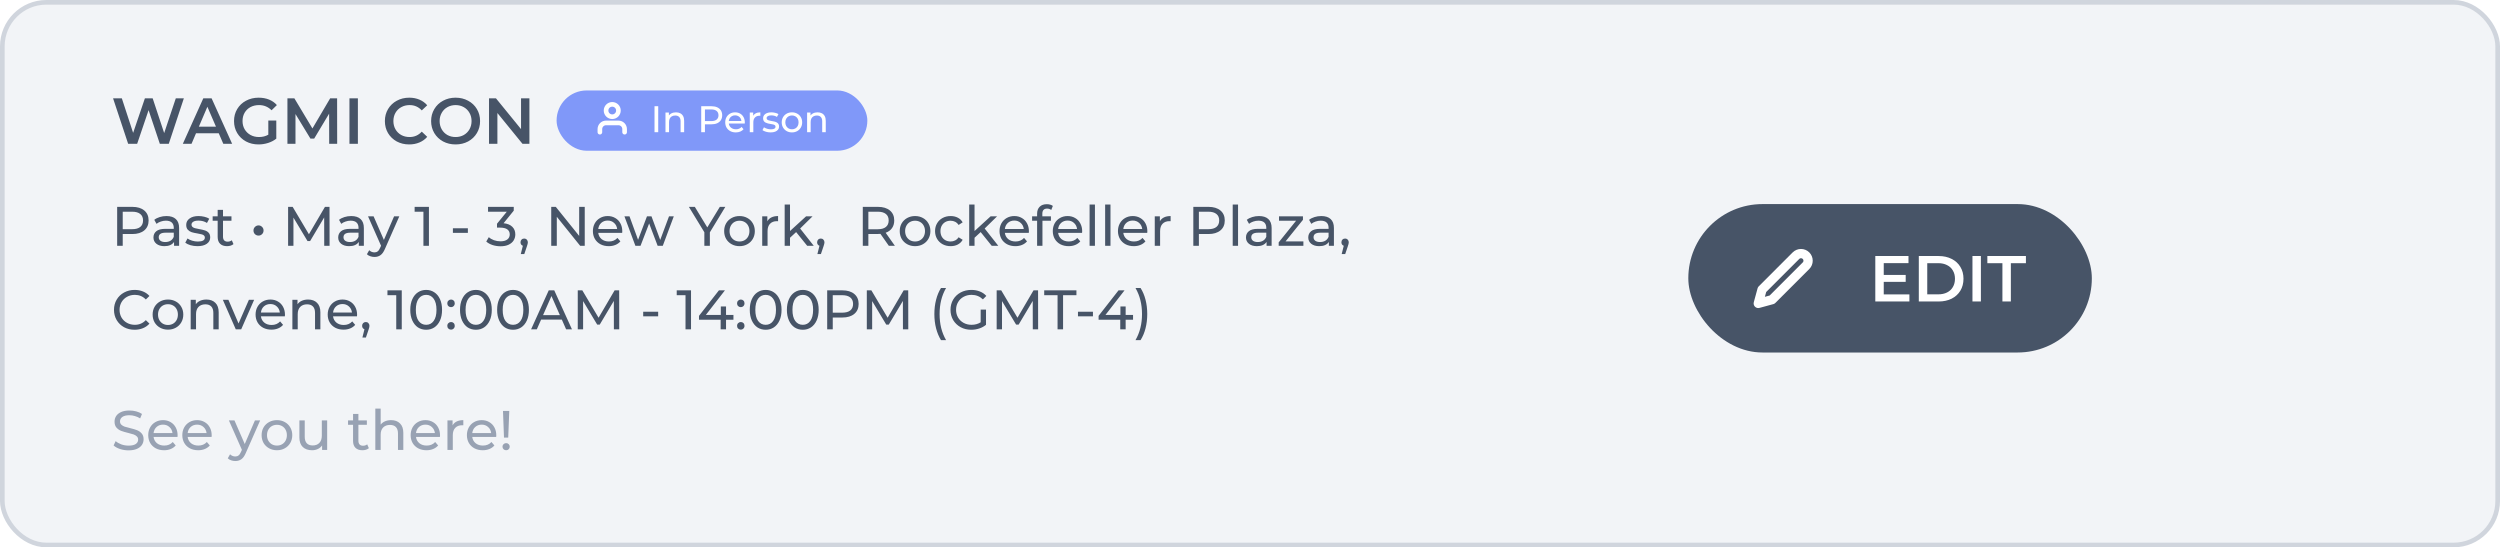 <svg width="539" height="118" viewBox="0 0 539 118" fill="none" xmlns="http://www.w3.org/2000/svg">
<rect x="0.5" y="0.5" width="538" height="117" rx="9.5" fill="#F2F4F7"/>
<path d="M39.638 21.2L36.39 31H34.458L32.036 23.748L29.572 31H27.626L24.378 21.2H26.268L28.704 28.648L31.238 21.2H32.918L35.396 28.69L37.902 21.2H39.638ZM47.162 28.732H42.262L41.296 31H39.42L43.83 21.2H45.622L50.046 31H48.142L47.162 28.732ZM46.56 27.304L44.712 23.02L42.878 27.304H46.56ZM57.848 25.988H59.57V29.894C59.066 30.295 58.478 30.603 57.806 30.818C57.134 31.033 56.443 31.14 55.734 31.14C54.735 31.14 53.834 30.925 53.032 30.496C52.229 30.057 51.599 29.455 51.142 28.69C50.684 27.925 50.456 27.061 50.456 26.1C50.456 25.139 50.684 24.275 51.142 23.51C51.599 22.745 52.229 22.147 53.032 21.718C53.844 21.279 54.754 21.06 55.762 21.06C56.583 21.06 57.33 21.195 58.002 21.466C58.674 21.737 59.239 22.133 59.696 22.656L58.548 23.776C57.801 23.029 56.901 22.656 55.846 22.656C55.155 22.656 54.539 22.801 53.998 23.09C53.466 23.379 53.046 23.785 52.738 24.308C52.439 24.831 52.29 25.428 52.29 26.1C52.29 26.753 52.439 27.341 52.738 27.864C53.046 28.387 53.466 28.797 53.998 29.096C54.539 29.395 55.151 29.544 55.832 29.544C56.597 29.544 57.269 29.376 57.848 29.04V25.988ZM70.972 31L70.958 24.504L67.738 29.88H66.926L63.706 24.588V31H61.97V21.2H63.468L67.36 27.696L71.182 21.2H72.68L72.694 31H70.972ZM75.341 21.2H77.161V31H75.341V21.2ZM88.217 31.14C87.228 31.14 86.332 30.925 85.529 30.496C84.736 30.057 84.111 29.455 83.653 28.69C83.205 27.925 82.981 27.061 82.981 26.1C82.981 25.139 83.21 24.275 83.667 23.51C84.125 22.745 84.75 22.147 85.543 21.718C86.346 21.279 87.242 21.06 88.231 21.06C89.034 21.06 89.767 21.2 90.429 21.48C91.092 21.76 91.652 22.166 92.109 22.698L90.933 23.804C90.224 23.039 89.351 22.656 88.315 22.656C87.643 22.656 87.041 22.805 86.509 23.104C85.977 23.393 85.562 23.799 85.263 24.322C84.965 24.845 84.815 25.437 84.815 26.1C84.815 26.763 84.965 27.355 85.263 27.878C85.562 28.401 85.977 28.811 86.509 29.11C87.041 29.399 87.643 29.544 88.315 29.544C89.351 29.544 90.224 29.157 90.933 28.382L92.109 29.502C91.652 30.034 91.087 30.44 90.415 30.72C89.753 31 89.02 31.14 88.217 31.14ZM98.226 31.14C97.227 31.14 96.327 30.925 95.524 30.496C94.721 30.057 94.091 29.455 93.634 28.69C93.177 27.915 92.948 27.052 92.948 26.1C92.948 25.148 93.177 24.289 93.634 23.524C94.091 22.749 94.721 22.147 95.524 21.718C96.327 21.279 97.227 21.06 98.226 21.06C99.225 21.06 100.125 21.279 100.928 21.718C101.731 22.147 102.361 22.745 102.818 23.51C103.275 24.275 103.504 25.139 103.504 26.1C103.504 27.061 103.275 27.925 102.818 28.69C102.361 29.455 101.731 30.057 100.928 30.496C100.125 30.925 99.225 31.14 98.226 31.14ZM98.226 29.544C98.879 29.544 99.467 29.399 99.99 29.11C100.513 28.811 100.923 28.401 101.222 27.878C101.521 27.346 101.67 26.753 101.67 26.1C101.67 25.447 101.521 24.859 101.222 24.336C100.923 23.804 100.513 23.393 99.99 23.104C99.467 22.805 98.879 22.656 98.226 22.656C97.573 22.656 96.985 22.805 96.462 23.104C95.939 23.393 95.529 23.804 95.23 24.336C94.931 24.859 94.782 25.447 94.782 26.1C94.782 26.753 94.931 27.346 95.23 27.878C95.529 28.401 95.939 28.811 96.462 29.11C96.985 29.399 97.573 29.544 98.226 29.544ZM114.141 21.2V31H112.643L107.239 24.364V31H105.433V21.2H106.931L112.335 27.836V21.2H114.141Z" fill="#475467"/>
<rect x="120" y="19.5" width="67" height="13" rx="6.5" fill="#8098F9"/>
<path d="M134.667 28.5V27.833C134.667 27.48 134.527 27.141 134.277 26.89C134.027 26.64 133.688 26.5 133.334 26.5H130.667C130.314 26.5 129.975 26.64 129.725 26.89C129.474 27.141 129.334 27.48 129.334 27.833V28.5" stroke="white" stroke-linecap="round" stroke-linejoin="round"/>
<path d="M131.999 25.167C132.736 25.167 133.333 24.57 133.333 23.833C133.333 23.097 132.736 22.5 131.999 22.5C131.263 22.5 130.666 23.097 130.666 23.833C130.666 24.57 131.263 25.167 131.999 25.167Z" stroke="white" stroke-linecap="round" stroke-linejoin="round"/>
<path d="M141.113 28.5V22.9H141.913V28.5H141.113ZM145.742 24.22C146.089 24.22 146.393 24.287 146.654 24.42C146.921 24.553 147.129 24.756 147.278 25.028C147.427 25.3 147.502 25.644 147.502 26.06V28.5H146.734V26.148C146.734 25.737 146.633 25.428 146.43 25.22C146.233 25.012 145.953 24.908 145.59 24.908C145.318 24.908 145.081 24.961 144.878 25.068C144.675 25.175 144.518 25.332 144.406 25.54C144.299 25.748 144.246 26.007 144.246 26.316V28.5H143.478V24.26H144.214V25.404L144.094 25.1C144.233 24.823 144.446 24.607 144.734 24.452C145.022 24.297 145.358 24.22 145.742 24.22ZM151.184 28.5V22.9H153.368C153.858 22.9 154.277 22.977 154.624 23.132C154.97 23.287 155.237 23.511 155.424 23.804C155.61 24.097 155.704 24.447 155.704 24.852C155.704 25.257 155.61 25.607 155.424 25.9C155.237 26.188 154.97 26.412 154.624 26.572C154.277 26.727 153.858 26.804 153.368 26.804H151.624L151.984 26.428V28.5H151.184ZM151.984 26.508L151.624 26.108H153.344C153.856 26.108 154.242 25.999 154.504 25.78C154.77 25.561 154.904 25.252 154.904 24.852C154.904 24.452 154.77 24.143 154.504 23.924C154.242 23.705 153.856 23.596 153.344 23.596H151.624L151.984 23.196V26.508ZM158.639 28.548C158.186 28.548 157.786 28.455 157.439 28.268C157.098 28.081 156.831 27.825 156.639 27.5C156.453 27.175 156.359 26.801 156.359 26.38C156.359 25.959 156.45 25.585 156.631 25.26C156.818 24.935 157.071 24.681 157.391 24.5C157.717 24.313 158.082 24.22 158.487 24.22C158.898 24.22 159.261 24.311 159.575 24.492C159.89 24.673 160.135 24.929 160.311 25.26C160.493 25.585 160.583 25.967 160.583 26.404C160.583 26.436 160.581 26.473 160.575 26.516C160.575 26.559 160.573 26.599 160.567 26.636H156.959V26.084H160.167L159.855 26.276C159.861 26.004 159.805 25.761 159.687 25.548C159.57 25.335 159.407 25.169 159.199 25.052C158.997 24.929 158.759 24.868 158.487 24.868C158.221 24.868 157.983 24.929 157.775 25.052C157.567 25.169 157.405 25.337 157.287 25.556C157.17 25.769 157.111 26.015 157.111 26.292V26.42C157.111 26.703 157.175 26.956 157.303 27.18C157.437 27.399 157.621 27.569 157.855 27.692C158.09 27.815 158.359 27.876 158.663 27.876C158.914 27.876 159.141 27.833 159.343 27.748C159.551 27.663 159.733 27.535 159.887 27.364L160.311 27.86C160.119 28.084 159.879 28.255 159.591 28.372C159.309 28.489 158.991 28.548 158.639 28.548ZM161.65 28.5V24.26H162.386V25.412L162.314 25.124C162.431 24.831 162.629 24.607 162.906 24.452C163.183 24.297 163.525 24.22 163.93 24.22V24.964C163.898 24.959 163.866 24.956 163.834 24.956C163.807 24.956 163.781 24.956 163.754 24.956C163.343 24.956 163.018 25.079 162.778 25.324C162.538 25.569 162.418 25.924 162.418 26.388V28.5H161.65ZM166.139 28.548C165.787 28.548 165.451 28.5 165.131 28.404C164.817 28.308 164.569 28.191 164.387 28.052L164.707 27.444C164.889 27.567 165.113 27.671 165.379 27.756C165.646 27.841 165.918 27.884 166.195 27.884C166.553 27.884 166.809 27.833 166.963 27.732C167.123 27.631 167.203 27.489 167.203 27.308C167.203 27.175 167.155 27.071 167.059 26.996C166.963 26.921 166.835 26.865 166.675 26.828C166.521 26.791 166.347 26.759 166.155 26.732C165.963 26.7 165.771 26.663 165.579 26.62C165.387 26.572 165.211 26.508 165.051 26.428C164.891 26.343 164.763 26.228 164.667 26.084C164.571 25.935 164.523 25.737 164.523 25.492C164.523 25.236 164.595 25.012 164.739 24.82C164.883 24.628 165.086 24.481 165.347 24.38C165.614 24.273 165.929 24.22 166.291 24.22C166.569 24.22 166.849 24.255 167.131 24.324C167.419 24.388 167.654 24.481 167.835 24.604L167.507 25.212C167.315 25.084 167.115 24.996 166.907 24.948C166.699 24.9 166.491 24.876 166.283 24.876C165.947 24.876 165.697 24.932 165.531 25.044C165.366 25.151 165.283 25.289 165.283 25.46C165.283 25.604 165.331 25.716 165.427 25.796C165.529 25.871 165.657 25.929 165.811 25.972C165.971 26.015 166.147 26.052 166.339 26.084C166.531 26.111 166.723 26.148 166.915 26.196C167.107 26.239 167.281 26.3 167.435 26.38C167.595 26.46 167.723 26.572 167.819 26.716C167.921 26.86 167.971 27.052 167.971 27.292C167.971 27.548 167.897 27.769 167.747 27.956C167.598 28.143 167.387 28.289 167.115 28.396C166.843 28.497 166.518 28.548 166.139 28.548ZM170.747 28.548C170.32 28.548 169.942 28.455 169.611 28.268C169.28 28.081 169.019 27.825 168.827 27.5C168.635 27.169 168.539 26.796 168.539 26.38C168.539 25.959 168.635 25.585 168.827 25.26C169.019 24.935 169.28 24.681 169.611 24.5C169.942 24.313 170.32 24.22 170.747 24.22C171.168 24.22 171.544 24.313 171.875 24.5C172.211 24.681 172.472 24.935 172.659 25.26C172.851 25.58 172.947 25.953 172.947 26.38C172.947 26.801 172.851 27.175 172.659 27.5C172.472 27.825 172.211 28.081 171.875 28.268C171.544 28.455 171.168 28.548 170.747 28.548ZM170.747 27.876C171.019 27.876 171.262 27.815 171.475 27.692C171.694 27.569 171.864 27.396 171.987 27.172C172.11 26.943 172.171 26.679 172.171 26.38C172.171 26.076 172.11 25.815 171.987 25.596C171.864 25.372 171.694 25.199 171.475 25.076C171.262 24.953 171.019 24.892 170.747 24.892C170.475 24.892 170.232 24.953 170.019 25.076C169.806 25.199 169.635 25.372 169.507 25.596C169.379 25.815 169.315 26.076 169.315 26.38C169.315 26.679 169.379 26.943 169.507 27.172C169.635 27.396 169.806 27.569 170.019 27.692C170.232 27.815 170.475 27.876 170.747 27.876ZM176.273 24.22C176.62 24.22 176.924 24.287 177.185 24.42C177.452 24.553 177.66 24.756 177.809 25.028C177.959 25.3 178.033 25.644 178.033 26.06V28.5H177.265V26.148C177.265 25.737 177.164 25.428 176.961 25.22C176.764 25.012 176.484 24.908 176.121 24.908C175.849 24.908 175.612 24.961 175.409 25.068C175.207 25.175 175.049 25.332 174.937 25.54C174.831 25.748 174.777 26.007 174.777 26.316V28.5H174.009V24.26H174.745V25.404L174.625 25.1C174.764 24.823 174.977 24.607 175.265 24.452C175.553 24.297 175.889 24.22 176.273 24.22Z" fill="white"/>
<path d="M28.536 44.6C29.624 44.6 30.48 44.86 31.104 45.38C31.728 45.9 32.04 46.616 32.04 47.528C32.04 48.44 31.728 49.156 31.104 49.676C30.48 50.196 29.624 50.456 28.536 50.456H26.46V53H25.26V44.6H28.536ZM28.5 49.412C29.26 49.412 29.84 49.252 30.24 48.932C30.64 48.604 30.84 48.136 30.84 47.528C30.84 46.92 30.64 46.456 30.24 46.136C29.84 45.808 29.26 45.644 28.5 45.644H26.46V49.412H28.5ZM35.892 46.58C36.772 46.58 37.444 46.796 37.908 47.228C38.38 47.66 38.616 48.304 38.616 49.16V53H37.524V52.16C37.332 52.456 37.056 52.684 36.696 52.844C36.344 52.996 35.924 53.072 35.436 53.072C34.724 53.072 34.152 52.9 33.72 52.556C33.296 52.212 33.084 51.76 33.084 51.2C33.084 50.64 33.288 50.192 33.696 49.856C34.104 49.512 34.752 49.34 35.64 49.34H37.464V49.112C37.464 48.616 37.32 48.236 37.032 47.972C36.744 47.708 36.32 47.576 35.76 47.576C35.384 47.576 35.016 47.64 34.656 47.768C34.296 47.888 33.992 48.052 33.744 48.26L33.264 47.396C33.592 47.132 33.984 46.932 34.44 46.796C34.896 46.652 35.38 46.58 35.892 46.58ZM35.628 52.184C36.068 52.184 36.448 52.088 36.768 51.896C37.088 51.696 37.32 51.416 37.464 51.056V50.168H35.688C34.712 50.168 34.224 50.496 34.224 51.152C34.224 51.472 34.348 51.724 34.596 51.908C34.844 52.092 35.188 52.184 35.628 52.184ZM42.572 53.072C42.052 53.072 41.552 53.004 41.072 52.868C40.592 52.724 40.216 52.544 39.944 52.328L40.424 51.416C40.704 51.616 41.044 51.776 41.444 51.896C41.844 52.016 42.248 52.076 42.656 52.076C43.664 52.076 44.168 51.788 44.168 51.212C44.168 51.02 44.1 50.868 43.964 50.756C43.828 50.644 43.656 50.564 43.448 50.516C43.248 50.46 42.96 50.4 42.584 50.336C42.072 50.256 41.652 50.164 41.324 50.06C41.004 49.956 40.728 49.78 40.496 49.532C40.264 49.284 40.148 48.936 40.148 48.488C40.148 47.912 40.388 47.452 40.868 47.108C41.348 46.756 41.992 46.58 42.8 46.58C43.224 46.58 43.648 46.632 44.072 46.736C44.496 46.84 44.844 46.98 45.116 47.156L44.624 48.068C44.104 47.732 43.492 47.564 42.788 47.564C42.3 47.564 41.928 47.644 41.672 47.804C41.416 47.964 41.288 48.176 41.288 48.44C41.288 48.648 41.36 48.812 41.504 48.932C41.648 49.052 41.824 49.14 42.032 49.196C42.248 49.252 42.548 49.316 42.932 49.388C43.444 49.476 43.856 49.572 44.168 49.676C44.488 49.772 44.76 49.94 44.984 50.18C45.208 50.42 45.32 50.756 45.32 51.188C45.32 51.764 45.072 52.224 44.576 52.568C44.088 52.904 43.42 53.072 42.572 53.072ZM50.336 52.628C50.168 52.772 49.96 52.884 49.712 52.964C49.464 53.036 49.208 53.072 48.944 53.072C48.304 53.072 47.808 52.9 47.456 52.556C47.104 52.212 46.928 51.72 46.928 51.08V47.588H45.848V46.64H46.928V45.248H48.08V46.64H49.904V47.588H48.08V51.032C48.08 51.376 48.164 51.64 48.332 51.824C48.508 52.008 48.756 52.1 49.076 52.1C49.428 52.1 49.728 52 49.976 51.8L50.336 52.628ZM55.743 50.792C55.439 50.792 55.179 50.688 54.963 50.48C54.755 50.272 54.651 50.008 54.651 49.688C54.651 49.384 54.759 49.128 54.975 48.92C55.191 48.704 55.447 48.596 55.743 48.596C56.039 48.596 56.291 48.704 56.499 48.92C56.715 49.128 56.823 49.384 56.823 49.688C56.823 50.008 56.715 50.272 56.499 50.48C56.291 50.688 56.039 50.792 55.743 50.792ZM69.903 53L69.891 46.88L66.856 51.98H66.303L63.267 46.916V53H62.115V44.6H63.099L66.603 50.504L70.059 44.6H71.043L71.055 53H69.903ZM75.724 46.58C76.604 46.58 77.276 46.796 77.74 47.228C78.212 47.66 78.448 48.304 78.448 49.16V53H77.356V52.16C77.164 52.456 76.888 52.684 76.528 52.844C76.176 52.996 75.756 53.072 75.268 53.072C74.556 53.072 73.984 52.9 73.552 52.556C73.128 52.212 72.916 51.76 72.916 51.2C72.916 50.64 73.12 50.192 73.528 49.856C73.936 49.512 74.584 49.34 75.472 49.34H77.296V49.112C77.296 48.616 77.152 48.236 76.864 47.972C76.576 47.708 76.152 47.576 75.592 47.576C75.216 47.576 74.848 47.64 74.488 47.768C74.128 47.888 73.824 48.052 73.576 48.26L73.096 47.396C73.424 47.132 73.816 46.932 74.272 46.796C74.728 46.652 75.212 46.58 75.724 46.58ZM75.46 52.184C75.9 52.184 76.28 52.088 76.6 51.896C76.92 51.696 77.152 51.416 77.296 51.056V50.168H75.52C74.544 50.168 74.056 50.496 74.056 51.152C74.056 51.472 74.18 51.724 74.428 51.908C74.676 52.092 75.02 52.184 75.46 52.184ZM86.091 46.64L83.007 53.636C82.735 54.284 82.415 54.74 82.047 55.004C81.687 55.268 81.251 55.4 80.739 55.4C80.427 55.4 80.123 55.348 79.827 55.244C79.539 55.148 79.299 55.004 79.107 54.812L79.599 53.948C79.927 54.26 80.307 54.416 80.739 54.416C81.019 54.416 81.251 54.34 81.435 54.188C81.627 54.044 81.799 53.792 81.951 53.432L82.155 52.988L79.347 46.64H80.547L82.767 51.728L84.963 46.64H86.091ZM92.477 44.6V53H91.289V45.644H89.393V44.6H92.477ZM97.645 49.208H100.873V50.204H97.645V49.208ZM108.569 48.128C109.393 48.208 110.021 48.464 110.453 48.896C110.885 49.32 111.101 49.864 111.101 50.528C111.101 51.008 110.981 51.444 110.741 51.836C110.501 52.22 110.141 52.528 109.661 52.76C109.189 52.984 108.609 53.096 107.921 53.096C107.321 53.096 106.745 53.008 106.193 52.832C105.641 52.648 105.189 52.396 104.837 52.076L105.389 51.128C105.677 51.4 106.045 51.62 106.493 51.788C106.941 51.948 107.417 52.028 107.921 52.028C108.545 52.028 109.029 51.896 109.373 51.632C109.725 51.368 109.901 51.004 109.901 50.54C109.901 50.076 109.729 49.716 109.385 49.46C109.041 49.204 108.521 49.076 107.825 49.076H107.153V48.236L109.265 45.644H105.221V44.6H110.765V45.416L108.569 48.128ZM113.025 51.428C113.249 51.428 113.433 51.508 113.577 51.668C113.729 51.82 113.805 52.012 113.805 52.244C113.805 52.364 113.789 52.48 113.757 52.592C113.733 52.704 113.681 52.876 113.601 53.108L113.037 54.776H112.281L112.725 52.988C112.573 52.932 112.449 52.84 112.353 52.712C112.265 52.576 112.221 52.42 112.221 52.244C112.221 52.004 112.297 51.808 112.449 51.656C112.601 51.504 112.793 51.428 113.025 51.428ZM126.07 44.6V53H125.086L120.046 46.736V53H118.846V44.6H119.83L124.87 50.864V44.6H126.07ZM134.164 49.856C134.164 49.944 134.156 50.06 134.14 50.204H128.98C129.052 50.764 129.296 51.216 129.712 51.56C130.136 51.896 130.66 52.064 131.284 52.064C132.044 52.064 132.656 51.808 133.12 51.296L133.756 52.04C133.468 52.376 133.108 52.632 132.676 52.808C132.252 52.984 131.776 53.072 131.248 53.072C130.576 53.072 129.98 52.936 129.46 52.664C128.94 52.384 128.536 51.996 128.248 51.5C127.968 51.004 127.828 50.444 127.828 49.82C127.828 49.204 127.964 48.648 128.236 48.152C128.516 47.656 128.896 47.272 129.376 47C129.864 46.72 130.412 46.58 131.02 46.58C131.628 46.58 132.168 46.72 132.64 47C133.12 47.272 133.492 47.656 133.756 48.152C134.028 48.648 134.164 49.216 134.164 49.856ZM131.02 47.552C130.468 47.552 130.004 47.72 129.628 48.056C129.26 48.392 129.044 48.832 128.98 49.376H133.06C132.996 48.84 132.776 48.404 132.4 48.068C132.032 47.724 131.572 47.552 131.02 47.552ZM145.271 46.64L142.895 53H141.791L139.955 48.176L138.095 53H136.991L134.627 46.64H135.719L137.567 51.704L139.487 46.64H140.459L142.343 51.728L144.239 46.64H145.271ZM153.046 50.096V53H151.858V50.072L148.522 44.6H149.806L152.494 49.028L155.194 44.6H156.382L153.046 50.096ZM159.441 53.072C158.809 53.072 158.241 52.932 157.737 52.652C157.233 52.372 156.837 51.988 156.549 51.5C156.269 51.004 156.129 50.444 156.129 49.82C156.129 49.196 156.269 48.64 156.549 48.152C156.837 47.656 157.233 47.272 157.737 47C158.241 46.72 158.809 46.58 159.441 46.58C160.073 46.58 160.637 46.72 161.133 47C161.637 47.272 162.029 47.656 162.309 48.152C162.597 48.64 162.741 49.196 162.741 49.82C162.741 50.444 162.597 51.004 162.309 51.5C162.029 51.988 161.637 52.372 161.133 52.652C160.637 52.932 160.073 53.072 159.441 53.072ZM159.441 52.064C159.849 52.064 160.213 51.972 160.533 51.788C160.861 51.596 161.117 51.332 161.301 50.996C161.485 50.652 161.577 50.26 161.577 49.82C161.577 49.38 161.485 48.992 161.301 48.656C161.117 48.312 160.861 48.048 160.533 47.864C160.213 47.68 159.849 47.588 159.441 47.588C159.033 47.588 158.665 47.68 158.337 47.864C158.017 48.048 157.761 48.312 157.569 48.656C157.385 48.992 157.293 49.38 157.293 49.82C157.293 50.26 157.385 50.652 157.569 50.996C157.761 51.332 158.017 51.596 158.337 51.788C158.665 51.972 159.033 52.064 159.441 52.064ZM165.438 47.708C165.638 47.34 165.934 47.06 166.326 46.868C166.718 46.676 167.194 46.58 167.754 46.58V47.696C167.69 47.688 167.602 47.684 167.49 47.684C166.866 47.684 166.374 47.872 166.014 48.248C165.662 48.616 165.486 49.144 165.486 49.832V53H164.334V46.64H165.438V47.708ZM171.646 50.036L170.326 51.26V53H169.174V44.096H170.326V49.808L173.794 46.64H175.186L172.51 49.268L175.45 53H174.034L171.646 50.036ZM176.974 51.428C177.198 51.428 177.382 51.508 177.526 51.668C177.678 51.82 177.754 52.012 177.754 52.244C177.754 52.364 177.738 52.48 177.706 52.592C177.682 52.704 177.63 52.876 177.55 53.108L176.986 54.776H176.23L176.674 52.988C176.522 52.932 176.398 52.84 176.302 52.712C176.214 52.576 176.17 52.42 176.17 52.244C176.17 52.004 176.246 51.808 176.398 51.656C176.55 51.504 176.742 51.428 176.974 51.428ZM191.634 53L189.822 50.42C189.598 50.436 189.422 50.444 189.294 50.444H187.218V53H186.018V44.6H189.294C190.382 44.6 191.238 44.86 191.862 45.38C192.486 45.9 192.798 46.616 192.798 47.528C192.798 48.176 192.638 48.728 192.318 49.184C191.998 49.64 191.542 49.972 190.95 50.18L192.942 53H191.634ZM189.258 49.424C190.018 49.424 190.598 49.26 190.998 48.932C191.398 48.604 191.598 48.136 191.598 47.528C191.598 46.92 191.398 46.456 190.998 46.136C190.598 45.808 190.018 45.644 189.258 45.644H187.218V49.424H189.258ZM197.293 53.072C196.661 53.072 196.093 52.932 195.589 52.652C195.085 52.372 194.689 51.988 194.401 51.5C194.121 51.004 193.981 50.444 193.981 49.82C193.981 49.196 194.121 48.64 194.401 48.152C194.689 47.656 195.085 47.272 195.589 47C196.093 46.72 196.661 46.58 197.293 46.58C197.925 46.58 198.489 46.72 198.985 47C199.489 47.272 199.881 47.656 200.161 48.152C200.449 48.64 200.593 49.196 200.593 49.82C200.593 50.444 200.449 51.004 200.161 51.5C199.881 51.988 199.489 52.372 198.985 52.652C198.489 52.932 197.925 53.072 197.293 53.072ZM197.293 52.064C197.701 52.064 198.065 51.972 198.385 51.788C198.713 51.596 198.969 51.332 199.153 50.996C199.337 50.652 199.429 50.26 199.429 49.82C199.429 49.38 199.337 48.992 199.153 48.656C198.969 48.312 198.713 48.048 198.385 47.864C198.065 47.68 197.701 47.588 197.293 47.588C196.885 47.588 196.517 47.68 196.189 47.864C195.869 48.048 195.613 48.312 195.421 48.656C195.237 48.992 195.145 49.38 195.145 49.82C195.145 50.26 195.237 50.652 195.421 50.996C195.613 51.332 195.869 51.596 196.189 51.788C196.517 51.972 196.885 52.064 197.293 52.064ZM204.958 53.072C204.31 53.072 203.73 52.932 203.218 52.652C202.714 52.372 202.318 51.988 202.03 51.5C201.742 51.004 201.598 50.444 201.598 49.82C201.598 49.196 201.742 48.64 202.03 48.152C202.318 47.656 202.714 47.272 203.218 47C203.73 46.72 204.31 46.58 204.958 46.58C205.534 46.58 206.046 46.696 206.494 46.928C206.95 47.16 207.302 47.496 207.55 47.936L206.674 48.5C206.474 48.196 206.226 47.968 205.93 47.816C205.634 47.664 205.306 47.588 204.946 47.588C204.53 47.588 204.154 47.68 203.818 47.864C203.49 48.048 203.23 48.312 203.038 48.656C202.854 48.992 202.762 49.38 202.762 49.82C202.762 50.268 202.854 50.664 203.038 51.008C203.23 51.344 203.49 51.604 203.818 51.788C204.154 51.972 204.53 52.064 204.946 52.064C205.306 52.064 205.634 51.988 205.93 51.836C206.226 51.684 206.474 51.456 206.674 51.152L207.55 51.704C207.302 52.144 206.95 52.484 206.494 52.724C206.046 52.956 205.534 53.072 204.958 53.072ZM211.431 50.036L210.111 51.26V53H208.959V44.096H210.111V49.808L213.579 46.64H214.971L212.295 49.268L215.235 53H213.819L211.431 50.036ZM221.832 49.856C221.832 49.944 221.824 50.06 221.808 50.204H216.648C216.72 50.764 216.964 51.216 217.38 51.56C217.804 51.896 218.328 52.064 218.952 52.064C219.712 52.064 220.324 51.808 220.788 51.296L221.424 52.04C221.136 52.376 220.776 52.632 220.344 52.808C219.92 52.984 219.444 53.072 218.916 53.072C218.244 53.072 217.648 52.936 217.128 52.664C216.608 52.384 216.204 51.996 215.916 51.5C215.636 51.004 215.496 50.444 215.496 49.82C215.496 49.204 215.632 48.648 215.904 48.152C216.184 47.656 216.564 47.272 217.044 47C217.532 46.72 218.08 46.58 218.688 46.58C219.296 46.58 219.836 46.72 220.308 47C220.788 47.272 221.16 47.656 221.424 48.152C221.696 48.648 221.832 49.216 221.832 49.856ZM218.688 47.552C218.136 47.552 217.672 47.72 217.296 48.056C216.928 48.392 216.712 48.832 216.648 49.376H220.728C220.664 48.84 220.444 48.404 220.068 48.068C219.7 47.724 219.24 47.552 218.688 47.552ZM225.76 44.972C225.072 44.972 224.728 45.344 224.728 46.088V46.64H226.576V47.588H224.752V53H223.6V47.588H222.52V46.64H223.6V46.076C223.6 45.444 223.784 44.944 224.152 44.576C224.52 44.208 225.036 44.024 225.7 44.024C225.956 44.024 226.196 44.056 226.42 44.12C226.644 44.184 226.836 44.276 226.996 44.396L226.648 45.272C226.384 45.072 226.088 44.972 225.76 44.972ZM233.317 49.856C233.317 49.944 233.309 50.06 233.293 50.204H228.133C228.205 50.764 228.449 51.216 228.865 51.56C229.289 51.896 229.813 52.064 230.437 52.064C231.197 52.064 231.809 51.808 232.273 51.296L232.909 52.04C232.621 52.376 232.261 52.632 231.829 52.808C231.405 52.984 230.929 53.072 230.401 53.072C229.729 53.072 229.133 52.936 228.613 52.664C228.093 52.384 227.689 51.996 227.401 51.5C227.121 51.004 226.981 50.444 226.981 49.82C226.981 49.204 227.117 48.648 227.389 48.152C227.669 47.656 228.049 47.272 228.529 47C229.017 46.72 229.565 46.58 230.173 46.58C230.781 46.58 231.321 46.72 231.793 47C232.273 47.272 232.645 47.656 232.909 48.152C233.181 48.648 233.317 49.216 233.317 49.856ZM230.173 47.552C229.621 47.552 229.157 47.72 228.781 48.056C228.413 48.392 228.197 48.832 228.133 49.376H232.213C232.149 48.84 231.929 48.404 231.553 48.068C231.185 47.724 230.725 47.552 230.173 47.552ZM234.916 44.096H236.068V53H234.916V44.096ZM238.268 44.096H239.42V53H238.268V44.096ZM247.367 49.856C247.367 49.944 247.359 50.06 247.343 50.204H242.183C242.255 50.764 242.499 51.216 242.915 51.56C243.339 51.896 243.863 52.064 244.487 52.064C245.247 52.064 245.859 51.808 246.323 51.296L246.959 52.04C246.671 52.376 246.311 52.632 245.879 52.808C245.455 52.984 244.979 53.072 244.451 53.072C243.779 53.072 243.183 52.936 242.663 52.664C242.143 52.384 241.739 51.996 241.451 51.5C241.171 51.004 241.031 50.444 241.031 49.82C241.031 49.204 241.167 48.648 241.439 48.152C241.719 47.656 242.099 47.272 242.579 47C243.067 46.72 243.615 46.58 244.223 46.58C244.831 46.58 245.371 46.72 245.843 47C246.323 47.272 246.695 47.656 246.959 48.152C247.231 48.648 247.367 49.216 247.367 49.856ZM244.223 47.552C243.671 47.552 243.207 47.72 242.831 48.056C242.463 48.392 242.247 48.832 242.183 49.376H246.263C246.199 48.84 245.979 48.404 245.603 48.068C245.235 47.724 244.775 47.552 244.223 47.552ZM250.071 47.708C250.271 47.34 250.567 47.06 250.959 46.868C251.351 46.676 251.827 46.58 252.387 46.58V47.696C252.323 47.688 252.235 47.684 252.123 47.684C251.499 47.684 251.007 47.872 250.647 48.248C250.295 48.616 250.119 49.144 250.119 49.832V53H248.967V46.64H250.071V47.708ZM260.556 44.6C261.644 44.6 262.5 44.86 263.124 45.38C263.748 45.9 264.06 46.616 264.06 47.528C264.06 48.44 263.748 49.156 263.124 49.676C262.5 50.196 261.644 50.456 260.556 50.456H258.48V53H257.28V44.6H260.556ZM260.52 49.412C261.28 49.412 261.86 49.252 262.26 48.932C262.66 48.604 262.86 48.136 262.86 47.528C262.86 46.92 262.66 46.456 262.26 46.136C261.86 45.808 261.28 45.644 260.52 45.644H258.48V49.412H260.52ZM265.772 44.096H266.924V53H265.772V44.096ZM271.439 46.58C272.319 46.58 272.991 46.796 273.455 47.228C273.927 47.66 274.163 48.304 274.163 49.16V53H273.071V52.16C272.879 52.456 272.603 52.684 272.243 52.844C271.891 52.996 271.471 53.072 270.983 53.072C270.271 53.072 269.699 52.9 269.267 52.556C268.843 52.212 268.631 51.76 268.631 51.2C268.631 50.64 268.835 50.192 269.243 49.856C269.651 49.512 270.299 49.34 271.187 49.34H273.011V49.112C273.011 48.616 272.867 48.236 272.579 47.972C272.291 47.708 271.867 47.576 271.307 47.576C270.931 47.576 270.563 47.64 270.203 47.768C269.843 47.888 269.539 48.052 269.291 48.26L268.811 47.396C269.139 47.132 269.531 46.932 269.987 46.796C270.443 46.652 270.927 46.58 271.439 46.58ZM271.175 52.184C271.615 52.184 271.995 52.088 272.315 51.896C272.635 51.696 272.867 51.416 273.011 51.056V50.168H271.235C270.259 50.168 269.771 50.496 269.771 51.152C269.771 51.472 269.895 51.724 270.143 51.908C270.391 52.092 270.735 52.184 271.175 52.184ZM281.011 52.052V53H275.683V52.256L279.439 47.588H275.755V46.64H280.915V47.396L277.159 52.052H281.011ZM284.869 46.58C285.749 46.58 286.421 46.796 286.885 47.228C287.357 47.66 287.593 48.304 287.593 49.16V53H286.501V52.16C286.309 52.456 286.033 52.684 285.673 52.844C285.321 52.996 284.901 53.072 284.413 53.072C283.701 53.072 283.129 52.9 282.697 52.556C282.273 52.212 282.061 51.76 282.061 51.2C282.061 50.64 282.265 50.192 282.673 49.856C283.081 49.512 283.729 49.34 284.617 49.34H286.441V49.112C286.441 48.616 286.297 48.236 286.009 47.972C285.721 47.708 285.297 47.576 284.737 47.576C284.361 47.576 283.993 47.64 283.633 47.768C283.273 47.888 282.969 48.052 282.721 48.26L282.241 47.396C282.569 47.132 282.961 46.932 283.417 46.796C283.873 46.652 284.357 46.58 284.869 46.58ZM284.605 52.184C285.045 52.184 285.425 52.088 285.745 51.896C286.065 51.696 286.297 51.416 286.441 51.056V50.168H284.665C283.689 50.168 283.201 50.496 283.201 51.152C283.201 51.472 283.325 51.724 283.573 51.908C283.821 52.092 284.165 52.184 284.605 52.184ZM290.013 51.428C290.237 51.428 290.421 51.508 290.565 51.668C290.717 51.82 290.793 52.012 290.793 52.244C290.793 52.364 290.777 52.48 290.745 52.592C290.721 52.704 290.669 52.876 290.589 53.108L290.025 54.776H289.269L289.713 52.988C289.561 52.932 289.437 52.84 289.341 52.712C289.253 52.576 289.209 52.42 289.209 52.244C289.209 52.004 289.285 51.808 289.437 51.656C289.589 51.504 289.781 51.428 290.013 51.428ZM29.016 71.096C28.176 71.096 27.416 70.912 26.736 70.544C26.064 70.168 25.536 69.656 25.152 69.008C24.768 68.352 24.576 67.616 24.576 66.8C24.576 65.984 24.768 65.252 25.152 64.604C25.536 63.948 26.068 63.436 26.748 63.068C27.428 62.692 28.188 62.504 29.028 62.504C29.684 62.504 30.284 62.616 30.828 62.84C31.372 63.056 31.836 63.38 32.22 63.812L31.44 64.568C30.808 63.904 30.02 63.572 29.076 63.572C28.452 63.572 27.888 63.712 27.384 63.992C26.88 64.272 26.484 64.66 26.196 65.156C25.916 65.644 25.776 66.192 25.776 66.8C25.776 67.408 25.916 67.96 26.196 68.456C26.484 68.944 26.88 69.328 27.384 69.608C27.888 69.888 28.452 70.028 29.076 70.028C30.012 70.028 30.8 69.692 31.44 69.02L32.22 69.776C31.836 70.208 31.368 70.536 30.816 70.76C30.272 70.984 29.672 71.096 29.016 71.096ZM36.218 71.072C35.586 71.072 35.018 70.932 34.514 70.652C34.01 70.372 33.614 69.988 33.326 69.5C33.046 69.004 32.906 68.444 32.906 67.82C32.906 67.196 33.046 66.64 33.326 66.152C33.614 65.656 34.01 65.272 34.514 65C35.018 64.72 35.586 64.58 36.218 64.58C36.85 64.58 37.414 64.72 37.91 65C38.414 65.272 38.806 65.656 39.086 66.152C39.374 66.64 39.518 67.196 39.518 67.82C39.518 68.444 39.374 69.004 39.086 69.5C38.806 69.988 38.414 70.372 37.91 70.652C37.414 70.932 36.85 71.072 36.218 71.072ZM36.218 70.064C36.626 70.064 36.99 69.972 37.31 69.788C37.638 69.596 37.894 69.332 38.078 68.996C38.262 68.652 38.354 68.26 38.354 67.82C38.354 67.38 38.262 66.992 38.078 66.656C37.894 66.312 37.638 66.048 37.31 65.864C36.99 65.68 36.626 65.588 36.218 65.588C35.81 65.588 35.442 65.68 35.114 65.864C34.794 66.048 34.538 66.312 34.346 66.656C34.162 66.992 34.07 67.38 34.07 67.82C34.07 68.26 34.162 68.652 34.346 68.996C34.538 69.332 34.794 69.596 35.114 69.788C35.442 69.972 35.81 70.064 36.218 70.064ZM44.508 64.58C45.316 64.58 45.956 64.816 46.428 65.288C46.907 65.752 47.148 66.436 47.148 67.34V71H45.995V67.472C45.995 66.856 45.847 66.392 45.551 66.08C45.255 65.768 44.831 65.612 44.279 65.612C43.656 65.612 43.163 65.796 42.803 66.164C42.444 66.524 42.264 67.044 42.264 67.724V71H41.111V64.64H42.215V65.6C42.447 65.272 42.76 65.02 43.151 64.844C43.551 64.668 44.004 64.58 44.508 64.58ZM54.79 64.64L52.006 71H50.83L48.046 64.64H49.246L51.43 69.74L53.662 64.64H54.79ZM61.438 67.856C61.438 67.944 61.43 68.06 61.414 68.204H56.254C56.326 68.764 56.57 69.216 56.986 69.56C57.41 69.896 57.934 70.064 58.558 70.064C59.318 70.064 59.93 69.808 60.394 69.296L61.03 70.04C60.742 70.376 60.382 70.632 59.95 70.808C59.526 70.984 59.05 71.072 58.522 71.072C57.85 71.072 57.254 70.936 56.734 70.664C56.214 70.384 55.81 69.996 55.522 69.5C55.242 69.004 55.102 68.444 55.102 67.82C55.102 67.204 55.238 66.648 55.51 66.152C55.79 65.656 56.17 65.272 56.65 65C57.138 64.72 57.686 64.58 58.294 64.58C58.902 64.58 59.442 64.72 59.914 65C60.394 65.272 60.766 65.656 61.03 66.152C61.302 66.648 61.438 67.216 61.438 67.856ZM58.294 65.552C57.742 65.552 57.278 65.72 56.902 66.056C56.534 66.392 56.318 66.832 56.254 67.376H60.334C60.27 66.84 60.05 66.404 59.674 66.068C59.306 65.724 58.846 65.552 58.294 65.552ZM66.433 64.58C67.241 64.58 67.881 64.816 68.353 65.288C68.833 65.752 69.073 66.436 69.073 67.34V71H67.921V67.472C67.921 66.856 67.773 66.392 67.477 66.08C67.181 65.768 66.757 65.612 66.205 65.612C65.581 65.612 65.089 65.796 64.729 66.164C64.369 66.524 64.189 67.044 64.189 67.724V71H63.037V64.64H64.141V65.6C64.373 65.272 64.685 65.02 65.077 64.844C65.477 64.668 65.929 64.58 66.433 64.58ZM76.988 67.856C76.988 67.944 76.98 68.06 76.964 68.204H71.804C71.876 68.764 72.12 69.216 72.536 69.56C72.96 69.896 73.484 70.064 74.108 70.064C74.868 70.064 75.48 69.808 75.944 69.296L76.58 70.04C76.292 70.376 75.932 70.632 75.5 70.808C75.076 70.984 74.6 71.072 74.072 71.072C73.4 71.072 72.804 70.936 72.284 70.664C71.764 70.384 71.36 69.996 71.072 69.5C70.792 69.004 70.652 68.444 70.652 67.82C70.652 67.204 70.788 66.648 71.06 66.152C71.34 65.656 71.72 65.272 72.2 65C72.688 64.72 73.236 64.58 73.844 64.58C74.452 64.58 74.992 64.72 75.464 65C75.944 65.272 76.316 65.656 76.58 66.152C76.852 66.648 76.988 67.216 76.988 67.856ZM73.844 65.552C73.292 65.552 72.828 65.72 72.452 66.056C72.084 66.392 71.868 66.832 71.804 67.376H75.884C75.82 66.84 75.6 66.404 75.224 66.068C74.856 65.724 74.396 65.552 73.844 65.552ZM78.876 69.428C79.1 69.428 79.284 69.508 79.428 69.668C79.58 69.82 79.656 70.012 79.656 70.244C79.656 70.364 79.64 70.48 79.608 70.592C79.584 70.704 79.532 70.876 79.452 71.108L78.888 72.776H78.132L78.576 70.988C78.424 70.932 78.3 70.84 78.204 70.712C78.116 70.576 78.072 70.42 78.072 70.244C78.072 70.004 78.148 69.808 78.3 69.656C78.452 69.504 78.644 69.428 78.876 69.428ZM86.618 62.6V71H85.43V63.644H83.534V62.6H86.618ZM91.887 71.096C91.223 71.096 90.631 70.928 90.111 70.592C89.599 70.248 89.195 69.752 88.899 69.104C88.603 68.456 88.455 67.688 88.455 66.8C88.455 65.912 88.603 65.144 88.899 64.496C89.195 63.848 89.599 63.356 90.111 63.02C90.631 62.676 91.223 62.504 91.887 62.504C92.543 62.504 93.127 62.676 93.639 63.02C94.159 63.356 94.567 63.848 94.863 64.496C95.159 65.144 95.307 65.912 95.307 66.8C95.307 67.688 95.159 68.456 94.863 69.104C94.567 69.752 94.159 70.248 93.639 70.592C93.127 70.928 92.543 71.096 91.887 71.096ZM91.887 70.028C92.559 70.028 93.095 69.752 93.495 69.2C93.903 68.648 94.107 67.848 94.107 66.8C94.107 65.752 93.903 64.952 93.495 64.4C93.095 63.848 92.559 63.572 91.887 63.572C91.207 63.572 90.663 63.848 90.255 64.4C89.855 64.952 89.655 65.752 89.655 66.8C89.655 67.848 89.855 68.648 90.255 69.2C90.663 69.752 91.207 70.028 91.887 70.028ZM97.251 66.224C97.027 66.224 96.835 66.148 96.675 65.996C96.515 65.836 96.435 65.636 96.435 65.396C96.435 65.164 96.515 64.972 96.675 64.82C96.835 64.66 97.027 64.58 97.251 64.58C97.475 64.58 97.663 64.656 97.815 64.808C97.967 64.96 98.043 65.156 98.043 65.396C98.043 65.636 97.963 65.836 97.803 65.996C97.651 66.148 97.467 66.224 97.251 66.224ZM97.251 71.072C97.027 71.072 96.835 70.996 96.675 70.844C96.515 70.684 96.435 70.484 96.435 70.244C96.435 70.012 96.515 69.82 96.675 69.668C96.835 69.508 97.027 69.428 97.251 69.428C97.475 69.428 97.663 69.504 97.815 69.656C97.967 69.808 98.043 70.004 98.043 70.244C98.043 70.484 97.963 70.684 97.803 70.844C97.651 70.996 97.467 71.072 97.251 71.072ZM102.61 71.096C101.946 71.096 101.354 70.928 100.834 70.592C100.322 70.248 99.918 69.752 99.622 69.104C99.326 68.456 99.178 67.688 99.178 66.8C99.178 65.912 99.326 65.144 99.622 64.496C99.918 63.848 100.322 63.356 100.834 63.02C101.354 62.676 101.946 62.504 102.61 62.504C103.266 62.504 103.85 62.676 104.362 63.02C104.882 63.356 105.29 63.848 105.586 64.496C105.882 65.144 106.03 65.912 106.03 66.8C106.03 67.688 105.882 68.456 105.586 69.104C105.29 69.752 104.882 70.248 104.362 70.592C103.85 70.928 103.266 71.096 102.61 71.096ZM102.61 70.028C103.282 70.028 103.818 69.752 104.218 69.2C104.626 68.648 104.83 67.848 104.83 66.8C104.83 65.752 104.626 64.952 104.218 64.4C103.818 63.848 103.282 63.572 102.61 63.572C101.93 63.572 101.386 63.848 100.978 64.4C100.578 64.952 100.378 65.752 100.378 66.8C100.378 67.848 100.578 68.648 100.978 69.2C101.386 69.752 101.93 70.028 102.61 70.028ZM110.613 71.096C109.949 71.096 109.357 70.928 108.837 70.592C108.325 70.248 107.921 69.752 107.625 69.104C107.329 68.456 107.181 67.688 107.181 66.8C107.181 65.912 107.329 65.144 107.625 64.496C107.921 63.848 108.325 63.356 108.837 63.02C109.357 62.676 109.949 62.504 110.613 62.504C111.269 62.504 111.853 62.676 112.365 63.02C112.885 63.356 113.293 63.848 113.589 64.496C113.885 65.144 114.033 65.912 114.033 66.8C114.033 67.688 113.885 68.456 113.589 69.104C113.293 69.752 112.885 70.248 112.365 70.592C111.853 70.928 111.269 71.096 110.613 71.096ZM110.613 70.028C111.285 70.028 111.821 69.752 112.221 69.2C112.629 68.648 112.833 67.848 112.833 66.8C112.833 65.752 112.629 64.952 112.221 64.4C111.821 63.848 111.285 63.572 110.613 63.572C109.933 63.572 109.389 63.848 108.981 64.4C108.581 64.952 108.381 65.752 108.381 66.8C108.381 67.848 108.581 68.648 108.981 69.2C109.389 69.752 109.933 70.028 110.613 70.028ZM121.128 68.9H116.664L115.74 71H114.504L118.308 62.6H119.496L123.312 71H122.052L121.128 68.9ZM120.708 67.94L118.896 63.824L117.084 67.94H120.708ZM132.353 71L132.341 64.88L129.305 69.98H128.753L125.717 64.916V71H124.565V62.6H125.549L129.053 68.504L132.509 62.6H133.493L133.505 71H132.353ZM138.672 67.208H141.9V68.204H138.672V67.208ZM148.985 62.6V71H147.797V63.644H145.901V62.6H148.985ZM158.13 68.936H156.534V71H155.37V68.936H150.702V68.096L154.998 62.6H156.294L152.178 67.904H155.406V66.08H156.534V67.904H158.13V68.936ZM159.723 66.224C159.499 66.224 159.307 66.148 159.147 65.996C158.987 65.836 158.907 65.636 158.907 65.396C158.907 65.164 158.987 64.972 159.147 64.82C159.307 64.66 159.499 64.58 159.723 64.58C159.947 64.58 160.135 64.656 160.287 64.808C160.439 64.96 160.515 65.156 160.515 65.396C160.515 65.636 160.435 65.836 160.275 65.996C160.123 66.148 159.939 66.224 159.723 66.224ZM159.723 71.072C159.499 71.072 159.307 70.996 159.147 70.844C158.987 70.684 158.907 70.484 158.907 70.244C158.907 70.012 158.987 69.82 159.147 69.668C159.307 69.508 159.499 69.428 159.723 69.428C159.947 69.428 160.135 69.504 160.287 69.656C160.439 69.808 160.515 70.004 160.515 70.244C160.515 70.484 160.435 70.684 160.275 70.844C160.123 70.996 159.939 71.072 159.723 71.072ZM165.082 71.096C164.418 71.096 163.826 70.928 163.306 70.592C162.794 70.248 162.39 69.752 162.094 69.104C161.798 68.456 161.65 67.688 161.65 66.8C161.65 65.912 161.798 65.144 162.094 64.496C162.39 63.848 162.794 63.356 163.306 63.02C163.826 62.676 164.418 62.504 165.082 62.504C165.738 62.504 166.322 62.676 166.834 63.02C167.354 63.356 167.762 63.848 168.058 64.496C168.354 65.144 168.502 65.912 168.502 66.8C168.502 67.688 168.354 68.456 168.058 69.104C167.762 69.752 167.354 70.248 166.834 70.592C166.322 70.928 165.738 71.096 165.082 71.096ZM165.082 70.028C165.754 70.028 166.29 69.752 166.69 69.2C167.098 68.648 167.302 67.848 167.302 66.8C167.302 65.752 167.098 64.952 166.69 64.4C166.29 63.848 165.754 63.572 165.082 63.572C164.402 63.572 163.858 63.848 163.45 64.4C163.05 64.952 162.85 65.752 162.85 66.8C162.85 67.848 163.05 68.648 163.45 69.2C163.858 69.752 164.402 70.028 165.082 70.028ZM173.086 71.096C172.422 71.096 171.83 70.928 171.31 70.592C170.798 70.248 170.394 69.752 170.098 69.104C169.802 68.456 169.654 67.688 169.654 66.8C169.654 65.912 169.802 65.144 170.098 64.496C170.394 63.848 170.798 63.356 171.31 63.02C171.83 62.676 172.422 62.504 173.086 62.504C173.742 62.504 174.326 62.676 174.838 63.02C175.358 63.356 175.766 63.848 176.062 64.496C176.358 65.144 176.506 65.912 176.506 66.8C176.506 67.688 176.358 68.456 176.062 69.104C175.766 69.752 175.358 70.248 174.838 70.592C174.326 70.928 173.742 71.096 173.086 71.096ZM173.086 70.028C173.758 70.028 174.294 69.752 174.694 69.2C175.102 68.648 175.306 67.848 175.306 66.8C175.306 65.752 175.102 64.952 174.694 64.4C174.294 63.848 173.758 63.572 173.086 63.572C172.406 63.572 171.862 63.848 171.454 64.4C171.054 64.952 170.854 65.752 170.854 66.8C170.854 67.848 171.054 68.648 171.454 69.2C171.862 69.752 172.406 70.028 173.086 70.028ZM181.618 62.6C182.706 62.6 183.562 62.86 184.186 63.38C184.81 63.9 185.122 64.616 185.122 65.528C185.122 66.44 184.81 67.156 184.186 67.676C183.562 68.196 182.706 68.456 181.618 68.456H179.542V71H178.342V62.6H181.618ZM181.582 67.412C182.342 67.412 182.922 67.252 183.322 66.932C183.722 66.604 183.922 66.136 183.922 65.528C183.922 64.92 183.722 64.456 183.322 64.136C182.922 63.808 182.342 63.644 181.582 63.644H179.542V67.412H181.582ZM194.673 71L194.661 64.88L191.625 69.98H191.073L188.037 64.916V71H186.885V62.6H187.869L191.373 68.504L194.829 62.6H195.813L195.825 71H194.673ZM202.877 73.328C202.421 72.592 202.069 71.748 201.821 70.796C201.573 69.836 201.449 68.808 201.449 67.712C201.449 66.616 201.573 65.588 201.821 64.628C202.069 63.66 202.421 62.816 202.877 62.096H203.969C203.489 62.936 203.137 63.816 202.913 64.736C202.689 65.656 202.577 66.648 202.577 67.712C202.577 68.776 202.689 69.768 202.913 70.688C203.137 71.608 203.489 72.488 203.969 73.328H202.877ZM211.432 66.752H212.584V70.028C212.168 70.372 211.684 70.636 211.132 70.82C210.58 71.004 210.004 71.096 209.404 71.096C208.556 71.096 207.792 70.912 207.112 70.544C206.432 70.168 205.896 69.656 205.504 69.008C205.12 68.352 204.928 67.616 204.928 66.8C204.928 65.984 205.12 65.248 205.504 64.592C205.896 63.936 206.432 63.424 207.112 63.056C207.8 62.688 208.572 62.504 209.428 62.504C210.1 62.504 210.708 62.616 211.252 62.84C211.804 63.056 212.272 63.376 212.656 63.8L211.912 64.544C211.24 63.896 210.428 63.572 209.476 63.572C208.836 63.572 208.26 63.712 207.748 63.992C207.244 64.264 206.848 64.648 206.56 65.144C206.272 65.632 206.128 66.184 206.128 66.8C206.128 67.408 206.272 67.96 206.56 68.456C206.848 68.944 207.244 69.328 207.748 69.608C208.26 69.888 208.832 70.028 209.464 70.028C210.216 70.028 210.872 69.848 211.432 69.488V66.752ZM222.669 71L222.657 64.88L219.621 69.98H219.069L216.033 64.916V71H214.881V62.6H215.865L219.369 68.504L222.825 62.6H223.809L223.821 71H222.669ZM228.01 63.644H225.13V62.6H232.078V63.644H229.198V71H228.01V63.644ZM232.411 67.208H235.639V68.204H232.411V67.208ZM244.286 68.936H242.69V71H241.526V68.936H236.858V68.096L241.154 62.6H242.45L238.334 67.904H241.562V66.08H242.69V67.904H244.286V68.936ZM244.814 73.328C245.294 72.488 245.646 71.608 245.87 70.688C246.102 69.768 246.218 68.776 246.218 67.712C246.218 66.648 246.102 65.656 245.87 64.736C245.646 63.816 245.294 62.936 244.814 62.096H245.906C246.37 62.816 246.726 63.656 246.974 64.616C247.222 65.576 247.346 66.608 247.346 67.712C247.346 68.808 247.222 69.836 246.974 70.796C246.726 71.756 246.37 72.6 245.906 73.328H244.814Z" fill="#475467"/>
<path d="M27.708 97.096C27.076 97.096 26.464 97 25.872 96.808C25.288 96.608 24.828 96.352 24.492 96.04L24.936 95.104C25.256 95.392 25.664 95.628 26.16 95.812C26.664 95.988 27.18 96.076 27.708 96.076C28.404 96.076 28.924 95.96 29.268 95.728C29.612 95.488 29.784 95.172 29.784 94.78C29.784 94.492 29.688 94.26 29.496 94.084C29.312 93.9 29.08 93.76 28.8 93.664C28.528 93.568 28.14 93.46 27.636 93.34C27.004 93.188 26.492 93.036 26.1 92.884C25.716 92.732 25.384 92.5 25.104 92.188C24.832 91.868 24.696 91.44 24.696 90.904C24.696 90.456 24.812 90.052 25.044 89.692C25.284 89.332 25.644 89.044 26.124 88.828C26.604 88.612 27.2 88.504 27.912 88.504C28.408 88.504 28.896 88.568 29.376 88.696C29.856 88.824 30.268 89.008 30.612 89.248L30.216 90.208C29.864 89.984 29.488 89.816 29.088 89.704C28.688 89.584 28.296 89.524 27.912 89.524C27.232 89.524 26.72 89.648 26.376 89.896C26.04 90.144 25.872 90.464 25.872 90.856C25.872 91.144 25.968 91.38 26.16 91.564C26.352 91.74 26.588 91.88 26.868 91.984C27.156 92.08 27.544 92.184 28.032 92.296C28.664 92.448 29.172 92.6 29.556 92.752C29.94 92.904 30.268 93.136 30.54 93.448C30.82 93.76 30.96 94.18 30.96 94.708C30.96 95.148 30.84 95.552 30.6 95.92C30.36 96.28 29.996 96.568 29.508 96.784C29.02 96.992 28.42 97.096 27.708 97.096ZM38.293 93.856C38.293 93.944 38.285 94.06 38.269 94.204H33.109C33.181 94.764 33.425 95.216 33.841 95.56C34.265 95.896 34.789 96.064 35.413 96.064C36.173 96.064 36.785 95.808 37.249 95.296L37.885 96.04C37.597 96.376 37.237 96.632 36.805 96.808C36.381 96.984 35.905 97.072 35.377 97.072C34.705 97.072 34.109 96.936 33.589 96.664C33.069 96.384 32.665 95.996 32.377 95.5C32.097 95.004 31.957 94.444 31.957 93.82C31.957 93.204 32.093 92.648 32.365 92.152C32.645 91.656 33.025 91.272 33.505 91C33.993 90.72 34.541 90.58 35.149 90.58C35.757 90.58 36.297 90.72 36.769 91C37.249 91.272 37.621 91.656 37.885 92.152C38.157 92.648 38.293 93.216 38.293 93.856ZM35.149 91.552C34.597 91.552 34.133 91.72 33.757 92.056C33.389 92.392 33.173 92.832 33.109 93.376H37.189C37.125 92.84 36.905 92.404 36.529 92.068C36.161 91.724 35.701 91.552 35.149 91.552ZM45.641 93.856C45.641 93.944 45.633 94.06 45.617 94.204H40.457C40.529 94.764 40.773 95.216 41.189 95.56C41.613 95.896 42.137 96.064 42.761 96.064C43.521 96.064 44.133 95.808 44.597 95.296L45.233 96.04C44.945 96.376 44.585 96.632 44.153 96.808C43.729 96.984 43.253 97.072 42.725 97.072C42.053 97.072 41.457 96.936 40.937 96.664C40.417 96.384 40.013 95.996 39.725 95.5C39.445 95.004 39.305 94.444 39.305 93.82C39.305 93.204 39.441 92.648 39.713 92.152C39.993 91.656 40.373 91.272 40.853 91C41.341 90.72 41.889 90.58 42.497 90.58C43.105 90.58 43.645 90.72 44.117 91C44.597 91.272 44.969 91.656 45.233 92.152C45.505 92.648 45.641 93.216 45.641 93.856ZM42.497 91.552C41.945 91.552 41.481 91.72 41.105 92.056C40.737 92.392 40.521 92.832 40.457 93.376H44.537C44.473 92.84 44.253 92.404 43.877 92.068C43.509 91.724 43.049 91.552 42.497 91.552ZM56.091 90.64L53.007 97.636C52.735 98.284 52.415 98.74 52.047 99.004C51.687 99.268 51.251 99.4 50.739 99.4C50.427 99.4 50.123 99.348 49.827 99.244C49.539 99.148 49.299 99.004 49.107 98.812L49.599 97.948C49.927 98.26 50.307 98.416 50.739 98.416C51.019 98.416 51.251 98.34 51.435 98.188C51.627 98.044 51.799 97.792 51.951 97.432L52.155 96.988L49.347 90.64H50.547L52.767 95.728L54.963 90.64H56.091ZM59.714 97.072C59.082 97.072 58.514 96.932 58.01 96.652C57.506 96.372 57.11 95.988 56.822 95.5C56.542 95.004 56.402 94.444 56.402 93.82C56.402 93.196 56.542 92.64 56.822 92.152C57.11 91.656 57.506 91.272 58.01 91C58.514 90.72 59.082 90.58 59.714 90.58C60.346 90.58 60.91 90.72 61.406 91C61.91 91.272 62.302 91.656 62.582 92.152C62.87 92.64 63.014 93.196 63.014 93.82C63.014 94.444 62.87 95.004 62.582 95.5C62.302 95.988 61.91 96.372 61.406 96.652C60.91 96.932 60.346 97.072 59.714 97.072ZM59.714 96.064C60.122 96.064 60.486 95.972 60.806 95.788C61.134 95.596 61.39 95.332 61.574 94.996C61.758 94.652 61.85 94.26 61.85 93.82C61.85 93.38 61.758 92.992 61.574 92.656C61.39 92.312 61.134 92.048 60.806 91.864C60.486 91.68 60.122 91.588 59.714 91.588C59.306 91.588 58.938 91.68 58.61 91.864C58.29 92.048 58.034 92.312 57.842 92.656C57.658 92.992 57.566 93.38 57.566 93.82C57.566 94.26 57.658 94.652 57.842 94.996C58.034 95.332 58.29 95.596 58.61 95.788C58.938 95.972 59.306 96.064 59.714 96.064ZM70.536 90.64V97H69.444V96.04C69.212 96.368 68.904 96.624 68.52 96.808C68.144 96.984 67.732 97.072 67.284 97.072C66.436 97.072 65.768 96.84 65.28 96.376C64.792 95.904 64.548 95.212 64.548 94.3V90.64H65.7V94.168C65.7 94.784 65.848 95.252 66.144 95.572C66.44 95.884 66.864 96.04 67.416 96.04C68.024 96.04 68.504 95.856 68.856 95.488C69.208 95.12 69.384 94.6 69.384 93.928V90.64H70.536ZM79.527 96.628C79.359 96.772 79.151 96.884 78.903 96.964C78.655 97.036 78.399 97.072 78.135 97.072C77.495 97.072 76.999 96.9 76.647 96.556C76.295 96.212 76.119 95.72 76.119 95.08V91.588H75.039V90.64H76.119V89.248H77.271V90.64H79.095V91.588H77.271V95.032C77.271 95.376 77.355 95.64 77.523 95.824C77.699 96.008 77.947 96.1 78.267 96.1C78.619 96.1 78.919 96 79.167 95.8L79.527 96.628ZM84.316 90.58C85.124 90.58 85.764 90.816 86.236 91.288C86.716 91.752 86.956 92.436 86.956 93.34V97H85.804V93.472C85.804 92.856 85.656 92.392 85.36 92.08C85.064 91.768 84.64 91.612 84.088 91.612C83.464 91.612 82.972 91.796 82.612 92.164C82.252 92.524 82.072 93.044 82.072 93.724V97H80.92V88.096H82.072V91.54C82.312 91.236 82.624 91 83.008 90.832C83.4 90.664 83.836 90.58 84.316 90.58ZM94.871 93.856C94.871 93.944 94.863 94.06 94.847 94.204H89.687C89.759 94.764 90.003 95.216 90.419 95.56C90.843 95.896 91.367 96.064 91.991 96.064C92.751 96.064 93.363 95.808 93.827 95.296L94.463 96.04C94.175 96.376 93.815 96.632 93.383 96.808C92.959 96.984 92.483 97.072 91.955 97.072C91.283 97.072 90.687 96.936 90.167 96.664C89.647 96.384 89.243 95.996 88.955 95.5C88.675 95.004 88.535 94.444 88.535 93.82C88.535 93.204 88.671 92.648 88.943 92.152C89.223 91.656 89.603 91.272 90.083 91C90.571 90.72 91.119 90.58 91.727 90.58C92.335 90.58 92.875 90.72 93.347 91C93.827 91.272 94.199 91.656 94.463 92.152C94.735 92.648 94.871 93.216 94.871 93.856ZM91.727 91.552C91.175 91.552 90.711 91.72 90.335 92.056C89.967 92.392 89.751 92.832 89.687 93.376H93.767C93.703 92.84 93.483 92.404 93.107 92.068C92.739 91.724 92.279 91.552 91.727 91.552ZM97.575 91.708C97.775 91.34 98.071 91.06 98.463 90.868C98.855 90.676 99.331 90.58 99.891 90.58V91.696C99.827 91.688 99.739 91.684 99.627 91.684C99.003 91.684 98.511 91.872 98.151 92.248C97.799 92.616 97.623 93.144 97.623 93.832V97H96.471V90.64H97.575V91.708ZM107 93.856C107 93.944 106.992 94.06 106.976 94.204H101.816C101.888 94.764 102.132 95.216 102.548 95.56C102.972 95.896 103.496 96.064 104.12 96.064C104.88 96.064 105.492 95.808 105.956 95.296L106.592 96.04C106.304 96.376 105.944 96.632 105.512 96.808C105.088 96.984 104.612 97.072 104.084 97.072C103.412 97.072 102.816 96.936 102.296 96.664C101.776 96.384 101.372 95.996 101.084 95.5C100.804 95.004 100.664 94.444 100.664 93.82C100.664 93.204 100.8 92.648 101.072 92.152C101.352 91.656 101.732 91.272 102.212 91C102.7 90.72 103.248 90.58 103.856 90.58C104.464 90.58 105.004 90.72 105.476 91C105.956 91.272 106.328 91.656 106.592 92.152C106.864 92.648 107 93.216 107 93.856ZM103.856 91.552C103.304 91.552 102.84 91.72 102.464 92.056C102.096 92.392 101.88 92.832 101.816 93.376H105.896C105.832 92.84 105.612 92.404 105.236 92.068C104.868 91.724 104.408 91.552 103.856 91.552ZM108.444 88.6H109.8L109.572 94.348H108.66L108.444 88.6ZM109.128 97.072C108.904 97.072 108.716 97 108.564 96.856C108.412 96.704 108.336 96.52 108.336 96.304C108.336 96.088 108.412 95.908 108.564 95.764C108.716 95.612 108.904 95.536 109.128 95.536C109.352 95.536 109.536 95.612 109.68 95.764C109.824 95.908 109.896 96.088 109.896 96.304C109.896 96.52 109.82 96.704 109.668 96.856C109.524 97 109.344 97.072 109.128 97.072Z" fill="#98A2B3"/>
<g filter="url(#filter0_d_3230_33957)">
<rect x="364" y="43" width="87" height="32" rx="16" fill="#475467"/>
<g clip-path="url(#clip0_3230_33957)">
<path d="M387.209 54.124C387.351 53.982 387.52 53.869 387.706 53.792C387.892 53.715 388.091 53.676 388.292 53.676C388.494 53.676 388.693 53.715 388.879 53.792C389.064 53.869 389.233 53.982 389.376 54.124C389.518 54.267 389.631 54.436 389.708 54.622C389.785 54.807 389.824 55.007 389.824 55.208C389.824 55.409 389.785 55.608 389.708 55.794C389.631 55.98 389.518 56.149 389.376 56.291L382.063 63.604L379.084 64.416L379.896 61.437L387.209 54.124Z" stroke="white" stroke-width="2" stroke-linecap="round" stroke-linejoin="round"/>
</g>
<path d="M411.666 62.474V64H404.316V54.2H411.47V55.726H406.136V58.274H410.868V59.772H406.136V62.474H411.666ZM413.695 54.2H417.979C419.024 54.2 419.953 54.405 420.765 54.816C421.577 55.217 422.207 55.791 422.655 56.538C423.103 57.275 423.327 58.129 423.327 59.1C423.327 60.071 423.103 60.929 422.655 61.676C422.207 62.413 421.577 62.987 420.765 63.398C419.953 63.799 419.024 64 417.979 64H413.695V54.2ZM417.895 62.46C418.614 62.46 419.244 62.325 419.785 62.054C420.336 61.774 420.756 61.382 421.045 60.878C421.344 60.365 421.493 59.772 421.493 59.1C421.493 58.428 421.344 57.84 421.045 57.336C420.756 56.823 420.336 56.431 419.785 56.16C419.244 55.88 418.614 55.74 417.895 55.74H415.515V62.46H417.895ZM425.261 54.2H427.081V64H425.261V54.2ZM431.72 55.74H428.472V54.2H436.788V55.74H433.54V64H431.72V55.74Z" fill="white"/>
</g>
<rect x="0.5" y="0.5" width="538" height="117" rx="9.5" stroke="#D0D5DD"/>
<defs>
<filter id="filter0_d_3230_33957" x="362" y="42" width="91" height="36" filterUnits="userSpaceOnUse" color-interpolation-filters="sRGB">
<feFlood flood-opacity="0" result="BackgroundImageFix"/>
<feColorMatrix in="SourceAlpha" type="matrix" values="0 0 0 0 0 0 0 0 0 0 0 0 0 0 0 0 0 0 127 0" result="hardAlpha"/>
<feOffset dy="1"/>
<feGaussianBlur stdDeviation="1"/>
<feColorMatrix type="matrix" values="0 0 0 0 0.063 0 0 0 0 0.094 0 0 0 0 0.157 0 0 0 0.05 0"/>
<feBlend mode="normal" in2="BackgroundImageFix" result="effect1_dropShadow_3230_33957"/>
<feBlend mode="normal" in="SourceGraphic" in2="effect1_dropShadow_3230_33957" result="shape"/>
</filter>
<clipPath id="clip0_3230_33957">
<rect width="13" height="13" fill="white" transform="translate(378 52.5)"/>
</clipPath>
</defs>
</svg>
